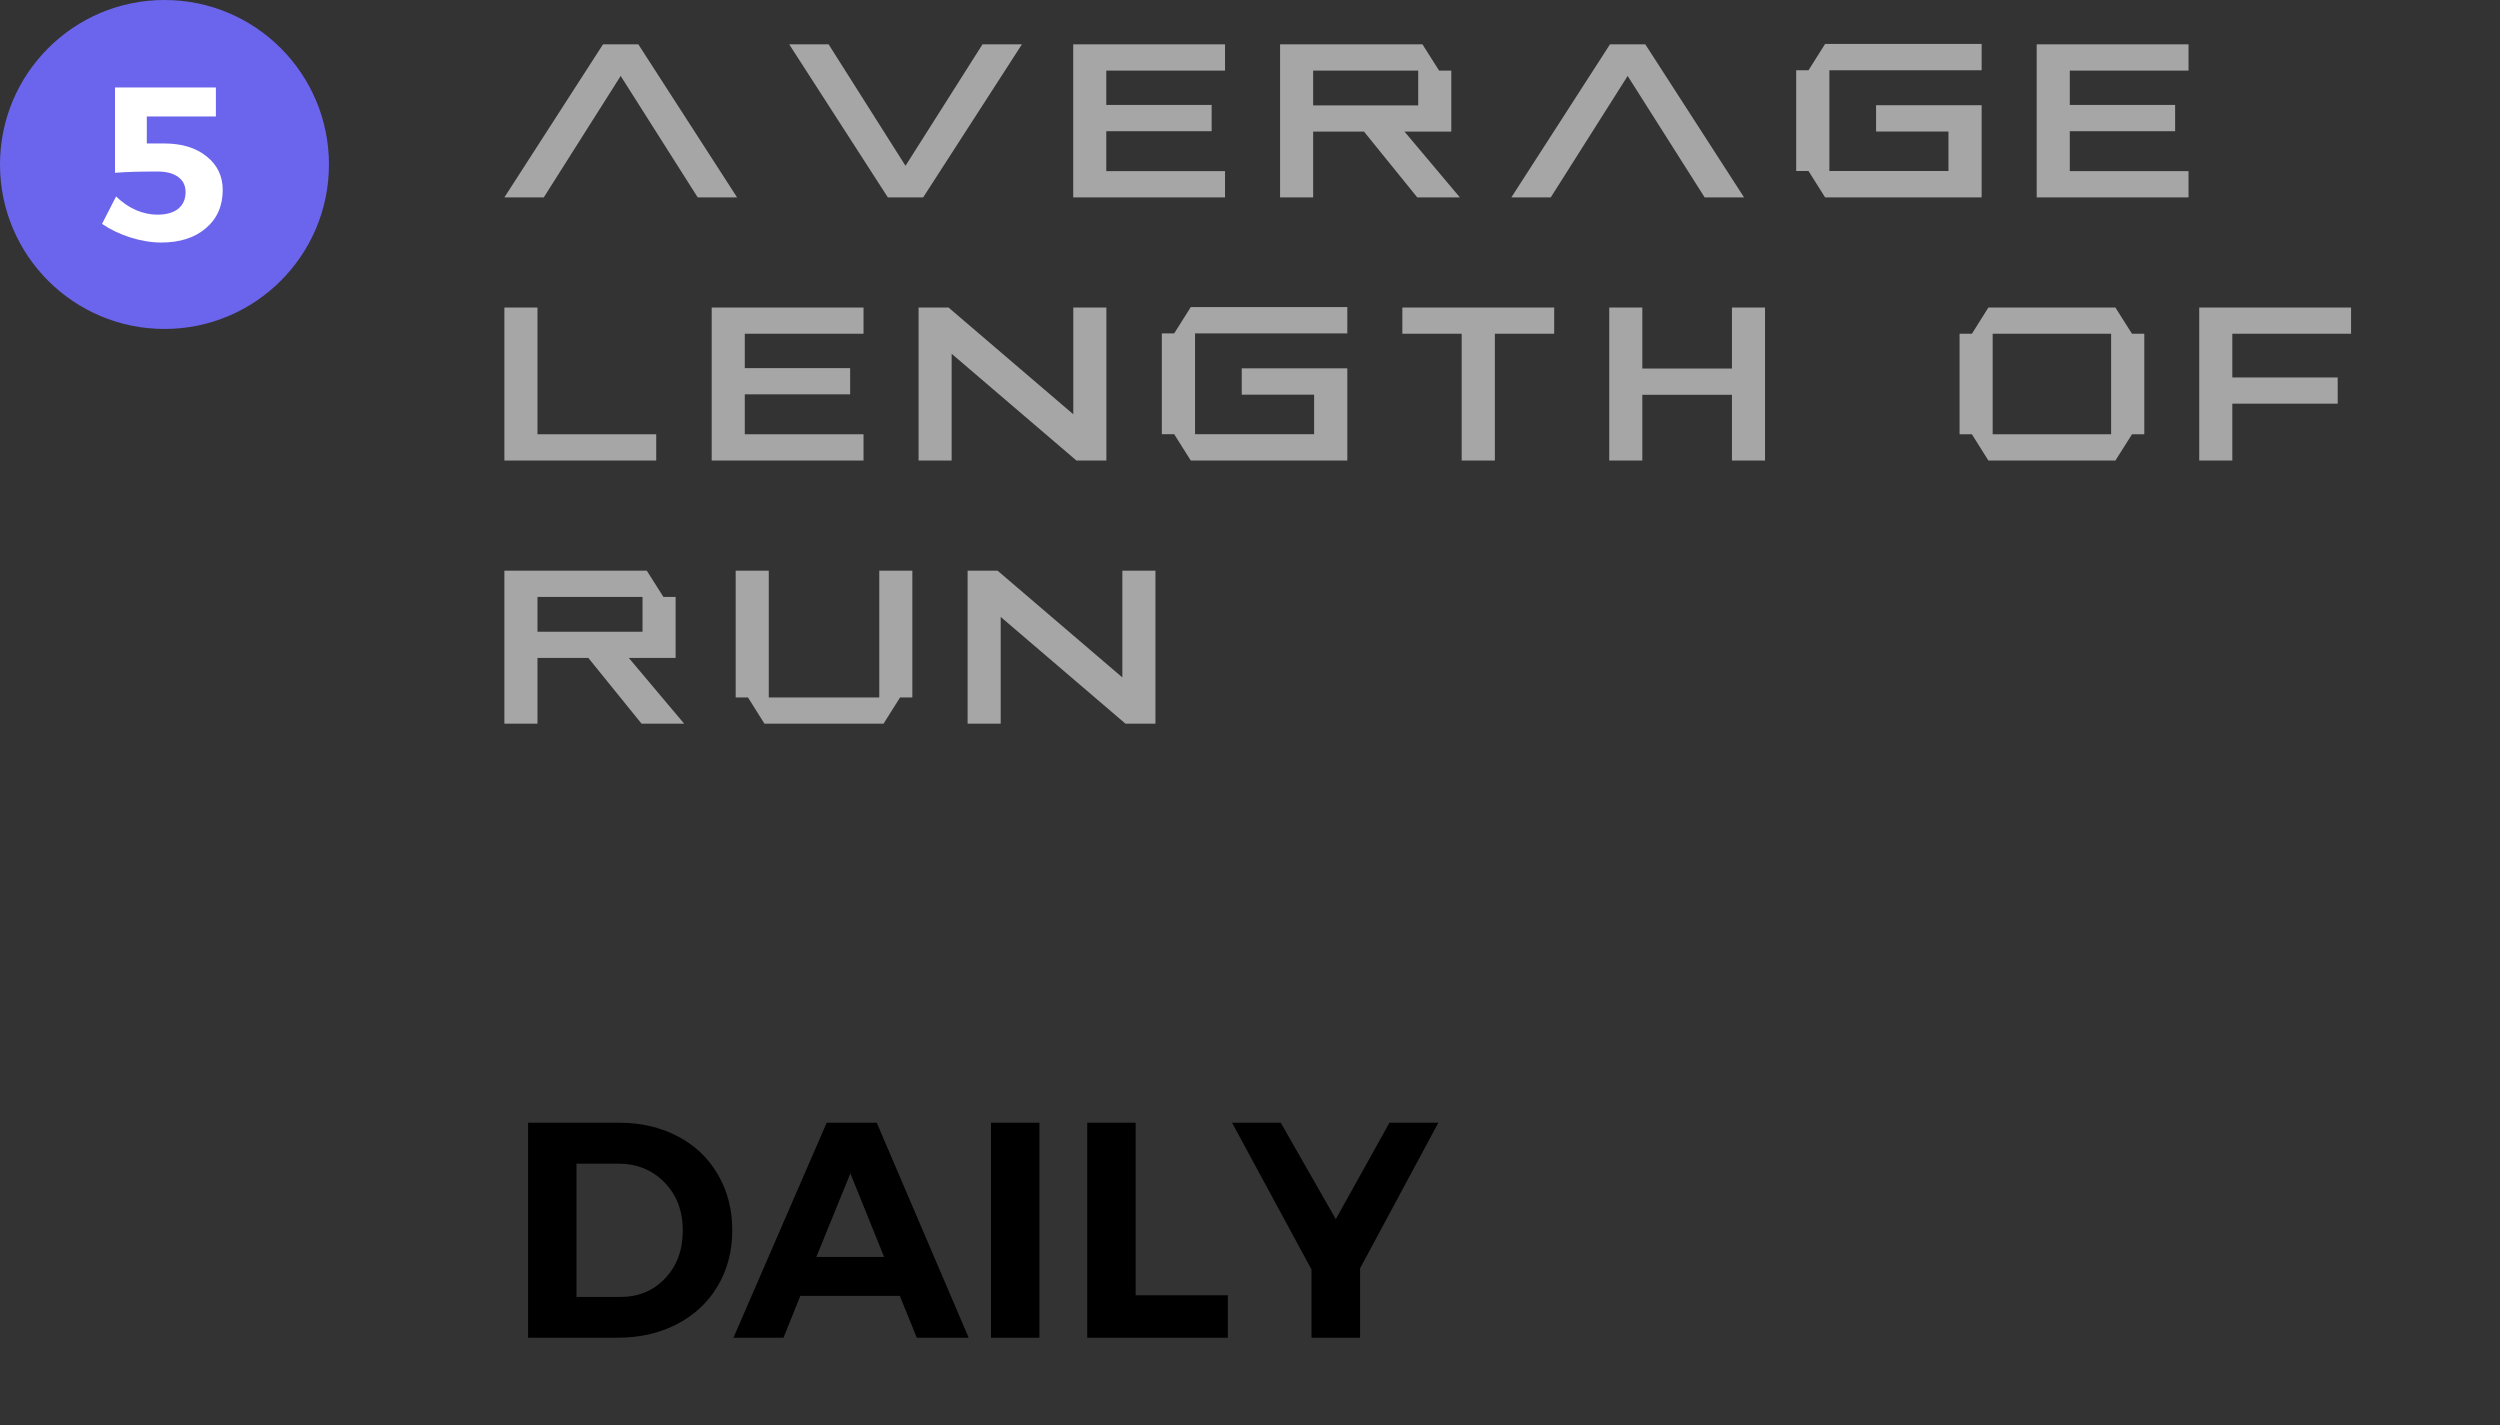 <svg width="114" height="65" viewBox="0 0 114 65" fill="none" xmlns="http://www.w3.org/2000/svg">
<rect x="0" y="0" width="114" height="65" fill="#333333" stroke="none"/>
<path d="M27.497 2.022H29.108L33.61 9H31.814L28.303 3.463L24.797 9H23L27.497 2.022ZM42.097 9H40.485L35.988 2.022H37.785L41.291 7.56L44.802 2.022H46.599L42.097 9ZM48.938 2.022H55.861V3.219H50.446V4.786H55.251V5.982H50.446V7.804H55.861V9H48.938V2.022ZM58.371 2.022H64.865L65.622 3.219H66.179V6.002H64.045L66.569 9H64.626L62.199 6.002H59.88V9H58.371V2.022ZM59.88 3.219V4.806H64.67V3.219H59.88ZM73.415 2.022H75.026L79.528 9H77.731L74.221 3.463L70.715 9H68.918L73.415 2.022ZM83.225 2.003H90.363V3.204H83.42V7.799H88.85V5.997H85.549V4.796H90.363V9H83.225L82.468 7.799H81.906V3.204H82.468L83.225 2.003ZM92.873 2.022H99.797V3.219H94.382V4.786H99.186V5.982H94.382V7.804H99.797V9H92.873V2.022ZM23 14.023H24.509V19.804H29.924V21H23V14.023ZM32.453 14.023H39.377V15.219H33.962V16.786H38.767V17.982H33.962V19.804H39.377V21H32.453V14.023ZM48.942 14.023H50.451V21H49.084L48.942 20.878L43.395 16.132V21H41.887V14.023H43.254L43.395 14.145L48.942 18.891V14.023ZM54.299 14.003H61.438V15.204H54.494V19.799H59.924V17.997H56.623V16.796H61.438V21H54.299L53.542 19.799H52.98V15.204H53.542L54.299 14.003ZM63.947 14.023H70.871V15.219H68.166V21H66.652V15.219H63.947V14.023ZM78.977 14.023H80.485V21H78.977V18.002H74.89V21H73.381V14.023H74.89V16.806H78.977V14.023ZM90.671 14.023H96.462L97.219 15.219H97.78V19.804H97.219L96.462 21H90.671L89.919 19.804H89.357V15.219H89.919L90.671 14.023ZM90.866 15.219V19.804H96.267V15.219H90.866ZM100.285 14.023H107.209V15.219H101.794V17.211H106.599V18.407H101.794V21H100.285V14.023ZM23 26.023H29.494L30.251 27.219H30.808V30.002H28.674L31.198 33H29.255L26.828 30.002H24.509V33H23V26.023ZM24.509 27.219V28.806H29.299V27.219H24.509ZM40.095 26.023H41.603V31.804H41.042L40.29 33H34.86L34.108 31.804H33.547V26.023H35.056V31.804H40.095V26.023ZM51.179 26.023H52.688V33H51.32L51.179 32.878L45.632 28.132V33H44.123V26.023H45.49L45.632 26.145L51.179 30.891V26.023Z" fill="#A6A6A6"/>
<path d="M24.08 61V51.197H28.236C29.239 51.197 30.13 51.405 30.909 51.819C31.693 52.23 32.301 52.808 32.734 53.556C33.172 54.298 33.391 55.146 33.391 56.099C33.391 57.051 33.17 57.899 32.727 58.642C32.29 59.384 31.672 59.963 30.875 60.378C30.082 60.793 29.175 61 28.154 61H24.08ZM26.288 59.141H28.291C29.116 59.141 29.795 58.858 30.328 58.293C30.866 57.728 31.135 57.001 31.135 56.112C31.135 55.219 30.857 54.488 30.301 53.918C29.745 53.348 29.043 53.063 28.195 53.063H26.288V59.141ZM33.445 61L37.697 51.197H39.98L44.171 61H41.806L41.033 59.093H36.494L35.728 61H33.445ZM37.226 57.315H40.315L38.777 53.508L37.226 57.315ZM45.19 61V51.197H47.398V61H45.19ZM49.578 61V51.197H51.786V59.065H55.99V61H49.578ZM56.182 51.197H58.403L60.912 55.593L63.359 51.197H65.588L62.02 57.835V61H59.805V57.89L56.182 51.197Z" fill="black"/>
<circle cx="7.5" cy="7.5" r="7.5" fill="#6B65ED"/>
<path d="M4.653 10.209L5.293 8.959C5.573 9.229 5.874 9.436 6.196 9.579C6.522 9.719 6.847 9.789 7.173 9.789C7.583 9.789 7.9 9.7 8.125 9.521C8.35 9.338 8.462 9.084 8.462 8.759C8.462 8.463 8.35 8.233 8.125 8.07C7.9 7.904 7.586 7.821 7.183 7.821C6.349 7.821 5.703 7.841 5.244 7.88V3.988H9.844V5.312H6.694V6.542H7.485C8.289 6.542 8.936 6.739 9.424 7.133C9.912 7.523 10.156 8.033 10.156 8.661C10.156 9.387 9.901 9.968 9.39 10.404C8.882 10.841 8.203 11.059 7.354 11.059C6.904 11.059 6.436 10.982 5.947 10.829C5.459 10.673 5.028 10.466 4.653 10.209Z" fill="white"/>
</svg>
